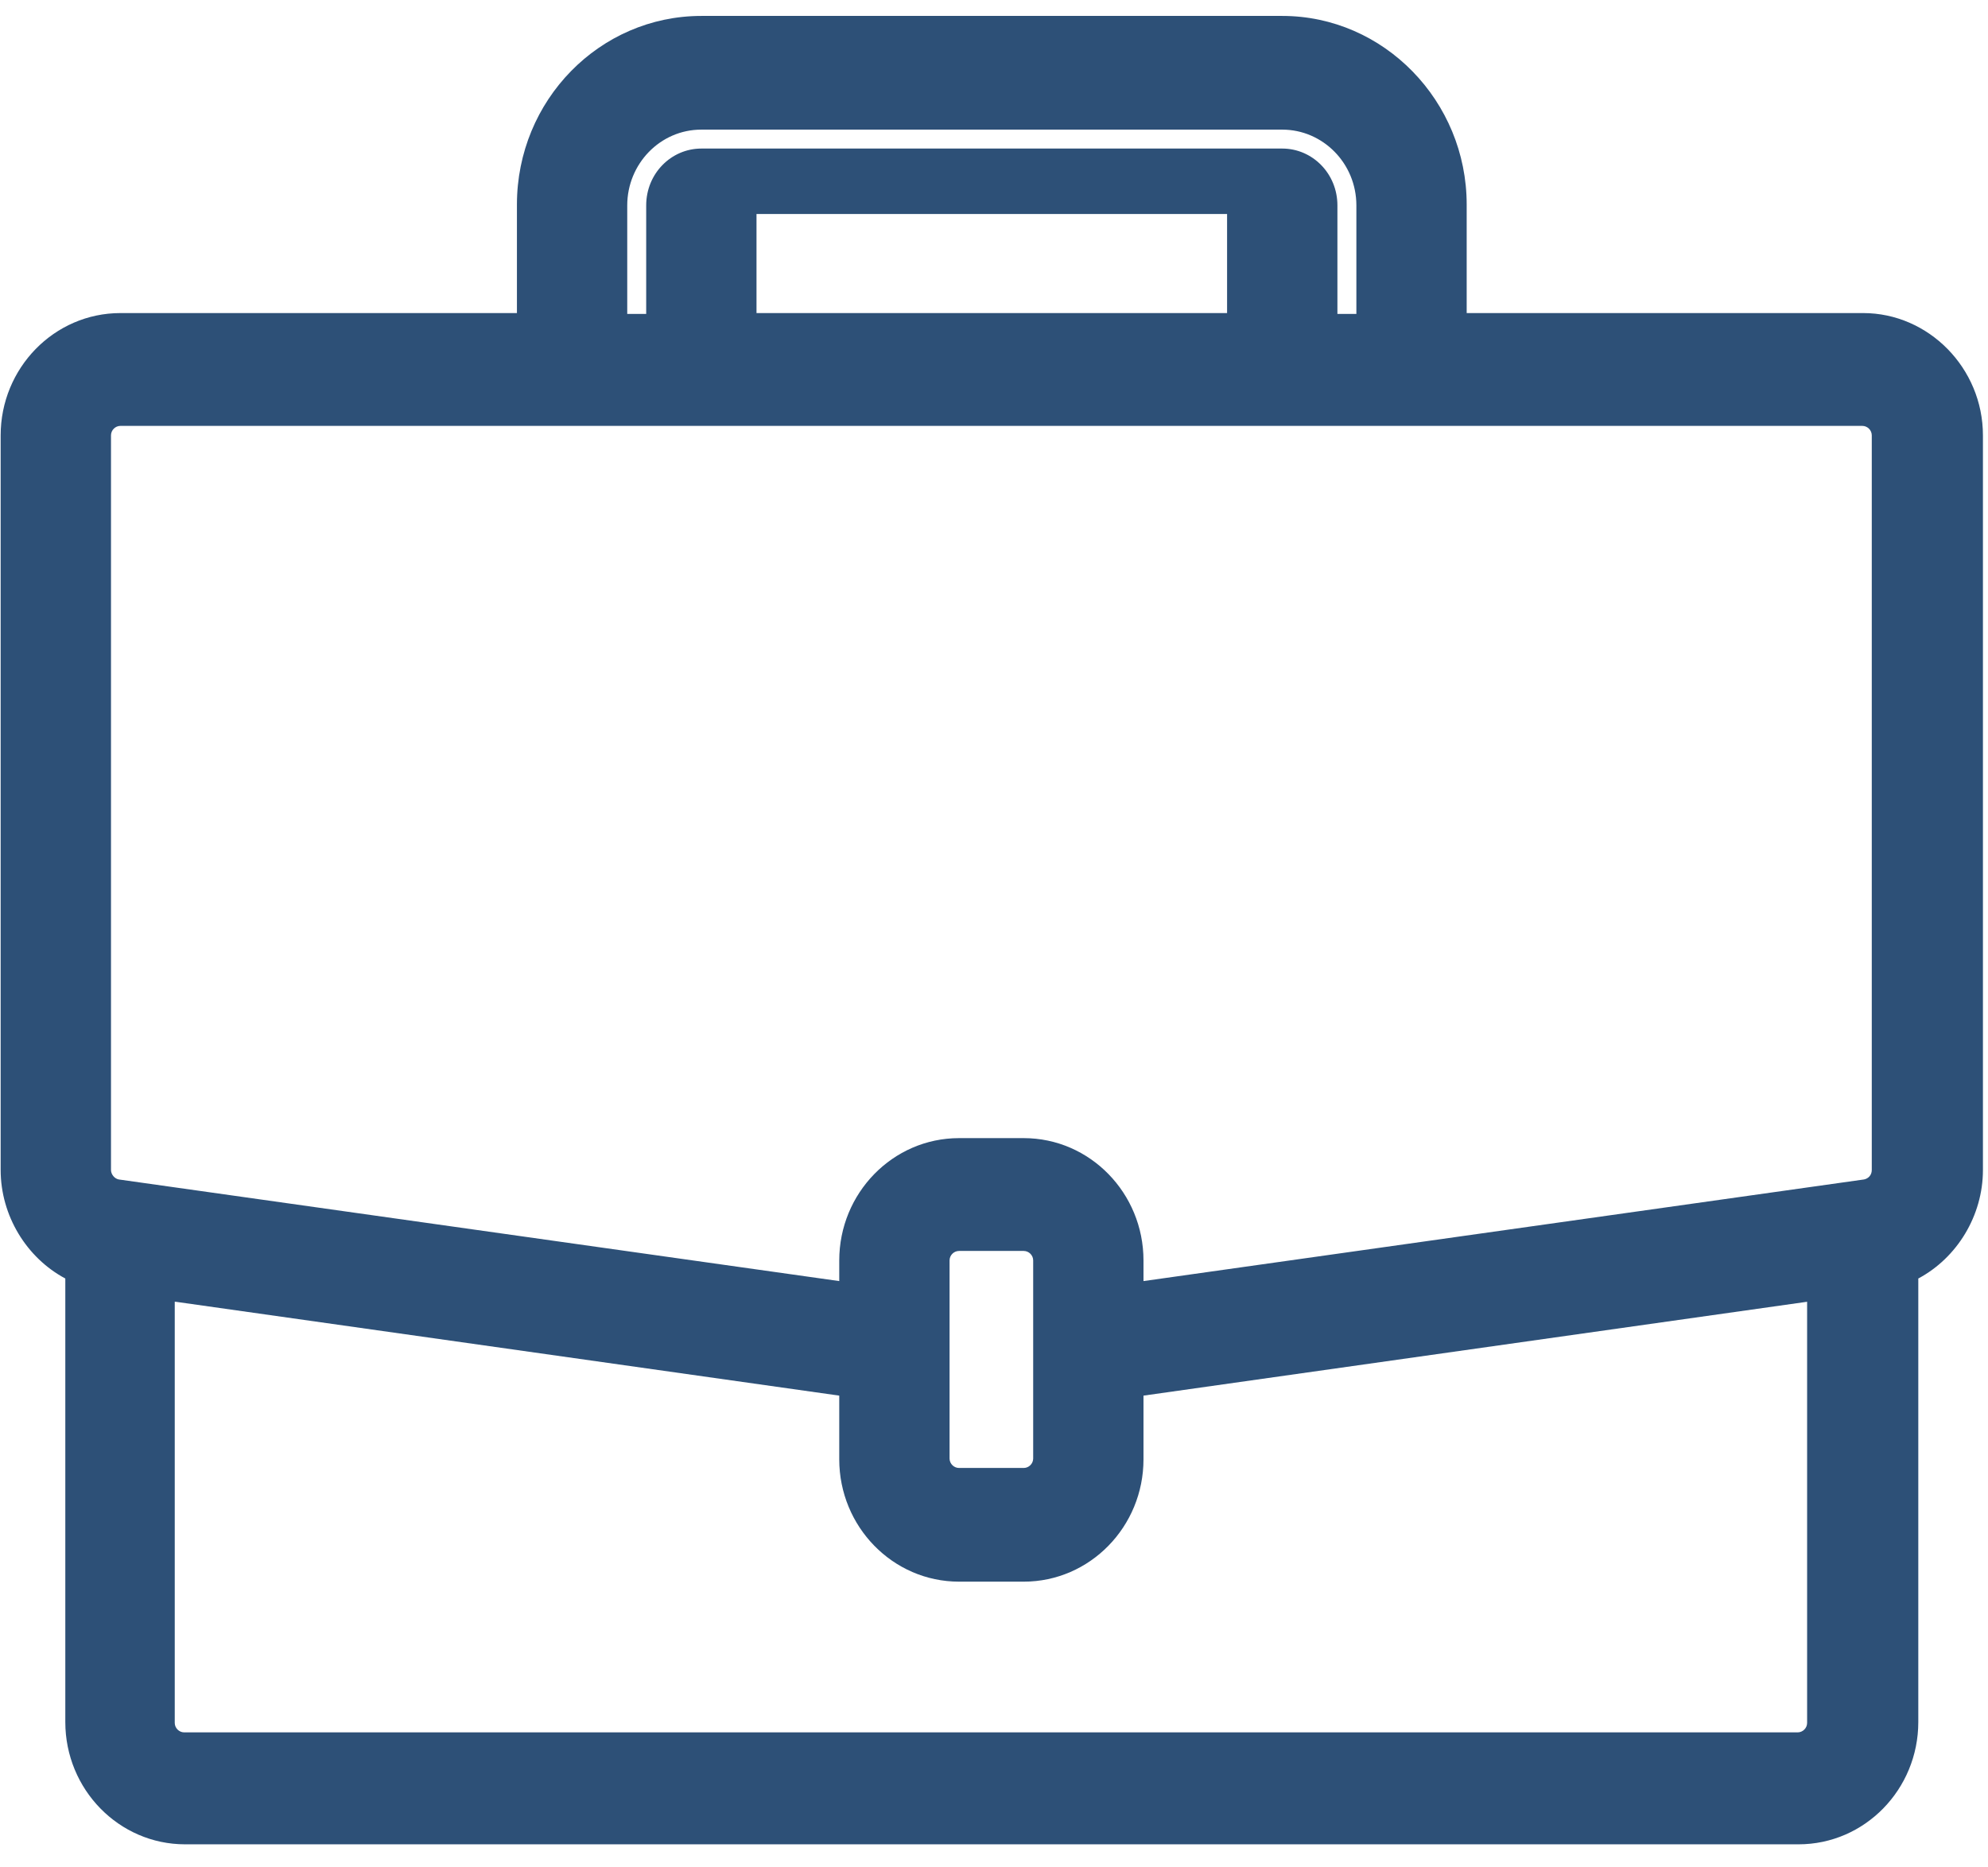 <svg width="82" height="77" viewBox="0 0 82 77" fill="none" xmlns="http://www.w3.org/2000/svg">
<path d="M76.85 12.914H60.497V8.437C60.497 4.174 57.084 0.657 52.89 0.657H28.929C24.734 0.657 21.322 4.139 21.322 8.437V12.914H4.969C2.231 12.914 0.027 15.188 0.027 17.959V48.262C0.027 50.145 1.094 51.886 2.694 52.739V71.035C2.694 73.806 4.898 76.079 7.635 76.079H74.184C76.921 76.079 79.125 73.806 79.125 71.035V52.739C80.725 51.886 81.791 50.145 81.791 48.262V17.959C81.791 15.188 79.552 12.914 76.85 12.914ZM50.614 8.828V12.914H31.204V8.828H50.614ZM52.89 6.128H28.929C27.685 6.128 26.654 7.159 26.654 8.473V12.949H25.872V8.473C25.872 6.768 27.223 5.347 28.929 5.347H52.89C54.56 5.347 55.947 6.732 55.947 8.473V12.949H55.165V8.473C55.165 7.159 54.134 6.128 52.89 6.128ZM42.225 46.948H39.559C36.821 46.948 34.617 49.222 34.617 51.993V52.845L4.898 48.653C4.72 48.618 4.578 48.44 4.578 48.262V17.959C4.578 17.745 4.755 17.568 4.969 17.568H76.815C77.028 17.568 77.206 17.745 77.206 17.959V48.262C77.206 48.475 77.063 48.618 76.886 48.653L47.166 52.845V51.993C47.166 49.222 44.962 46.948 42.225 46.948ZM42.616 60.164C42.616 60.377 42.438 60.554 42.225 60.554H39.559C39.345 60.554 39.167 60.377 39.167 60.164V51.993C39.167 51.779 39.345 51.602 39.559 51.602H42.225C42.438 51.602 42.616 51.779 42.616 51.993V60.164ZM7.244 53.698L34.617 57.57V60.199C34.617 62.97 36.821 65.244 39.559 65.244H42.225C44.962 65.244 47.166 62.97 47.166 60.199V57.57L74.539 53.698V71.07C74.539 71.283 74.362 71.461 74.148 71.461H7.599C7.386 71.461 7.208 71.283 7.208 71.07V53.698H7.244Z" fill="#2D5077"/>
</svg>
